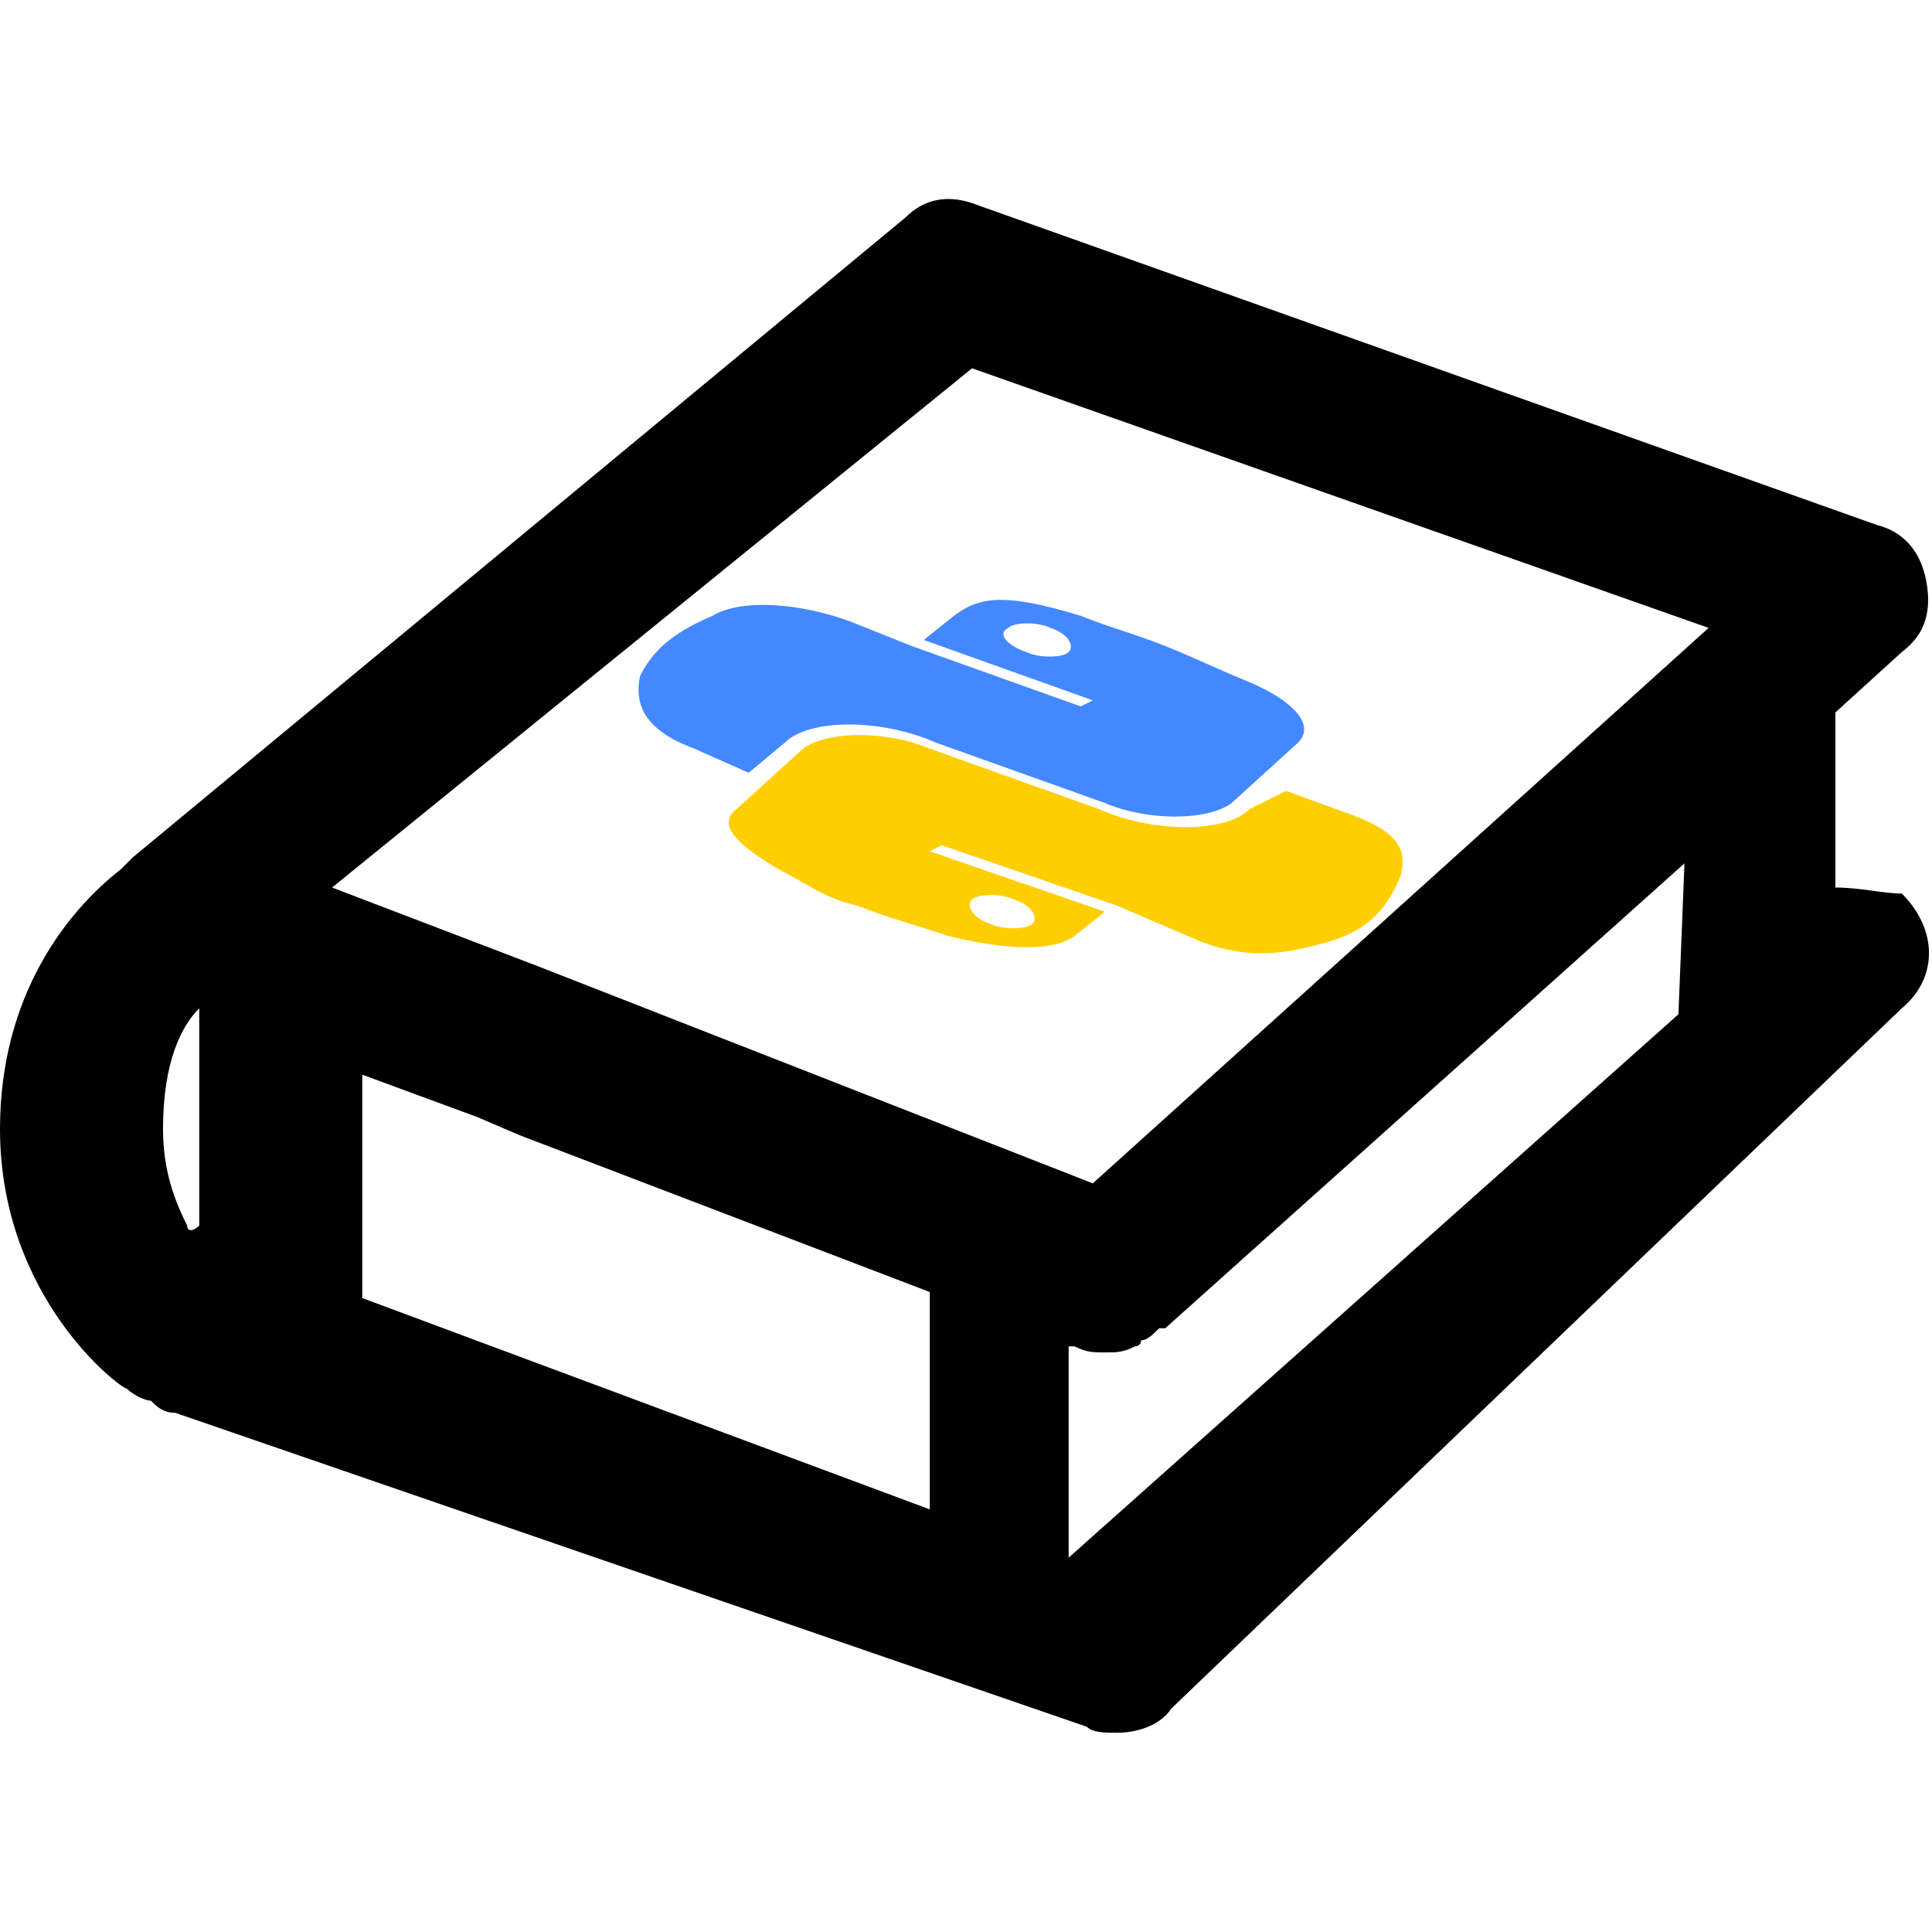 <svg viewBox="0 0 32 32">
<path fill="#4488FF" d="M11.5,12.4l0.9,0.4l0.6-0.5c0.4-0.4,1.6-0.4,2.5,0l2.8,1c0.7,0.3,1.7,0.3,2.1,0l1.1-1c0.3-0.3-0.1-0.7-0.8-1
	c-0.5-0.2-0.9-0.4-1.4-0.6c-0.5-0.2-0.9-0.3-1.4-0.5c-1.3-0.4-1.7-0.3-2.1,0l-0.5,0.4l2.8,1l-0.2,0.1l-2.8-1l-1-0.4
	c-0.8-0.3-1.8-0.4-2.3-0.1c-0.7,0.3-1,0.6-1.2,1C10.5,11.7,10.7,12.1,11.5,12.4z M17.7,10.8c-0.1,0.1-0.5,0.1-0.7,0
	c-0.3-0.1-0.5-0.3-0.3-0.4c0.1-0.1,0.5-0.1,0.7,0C17.7,10.5,17.8,10.7,17.7,10.8z"/>
<path fill="#FFCE00" d="M20.7,13.4c-0.4,0.4-1.6,0.4-2.5,0l-2.8-1c-0.7-0.3-1.7-0.3-2.1,0l-1.1,1c-0.4,0.3,0.2,0.7,0.7,1
	c0.4,0.2,0.8,0.5,1.3,0.6c0.5,0.2,0.9,0.3,1.5,0.5c0.8,0.2,1.7,0.3,2.1,0l0.5-0.4l-2.9-1l0.2-0.1l2.9,1l1.4,0.6
	c0.8,0.3,1.4,0.2,2.1,0s1-0.6,1.2-1.1c0.1-0.4,0-0.7-0.8-1l-1.1-0.4L20.7,13.4z M16.1,14.9c0.1-0.1,0.5-0.1,0.7,0
	c0.3,0.1,0.4,0.3,0.3,0.4c-0.1,0.1-0.5,0.1-0.7,0C16.1,15.2,16,15,16.1,14.9z"/>
<path d="M30.4,14.7v-2.9l1.1-1c0.4-0.3,0.5-0.7,0.4-1.2s-0.4-0.8-0.8-0.9L16.2,3.4c-0.5-0.2-0.9-0.1-1.2,0.2L2.2,14.2
	C2.1,14.3,2,14.4,2,14.4c-0.9,0.7-2,2.1-2,4.3C0,21.5,2,23,2.1,23c0.1,0.1,0.3,0.2,0.4,0.2c0.1,0.1,0.2,0.2,0.4,0.2L18,28.6
	c0.1,0.1,0.3,0.1,0.5,0.1c0.3,0,0.7-0.1,0.9-0.4l12.1-11.6c0.6-0.5,0.6-1.3,0-1.9C31.2,14.8,30.8,14.7,30.4,14.7z M7.9,18.5
	L7.9,18.5l0.7,0.3l6.8,2.6V25L6,21.5v-3.7L7.9,18.5z M3.1,20.3c-0.2-0.4-0.4-0.9-0.4-1.6c0-1.1,0.3-1.7,0.6-2v3.6l0,0
	C3.2,20.4,3.1,20.4,3.1,20.3z M27.8,16.8l-10.1,9c0-0.1,0-0.1,0-0.2v-3.3h0.1c0.2,0.1,0.3,0.1,0.5,0.1s0.3,0,0.5-0.1
	c0,0,0.1,0,0.1-0.1c0.1,0,0.2-0.1,0.3-0.2c0,0,0,0,0.1,0l8.6-7.7L27.8,16.8z M16.1,6.1l12.2,4.3l-10.2,9.2L8.9,16l-3.4-1.3L16.1,6.1
	z"/>
</svg>